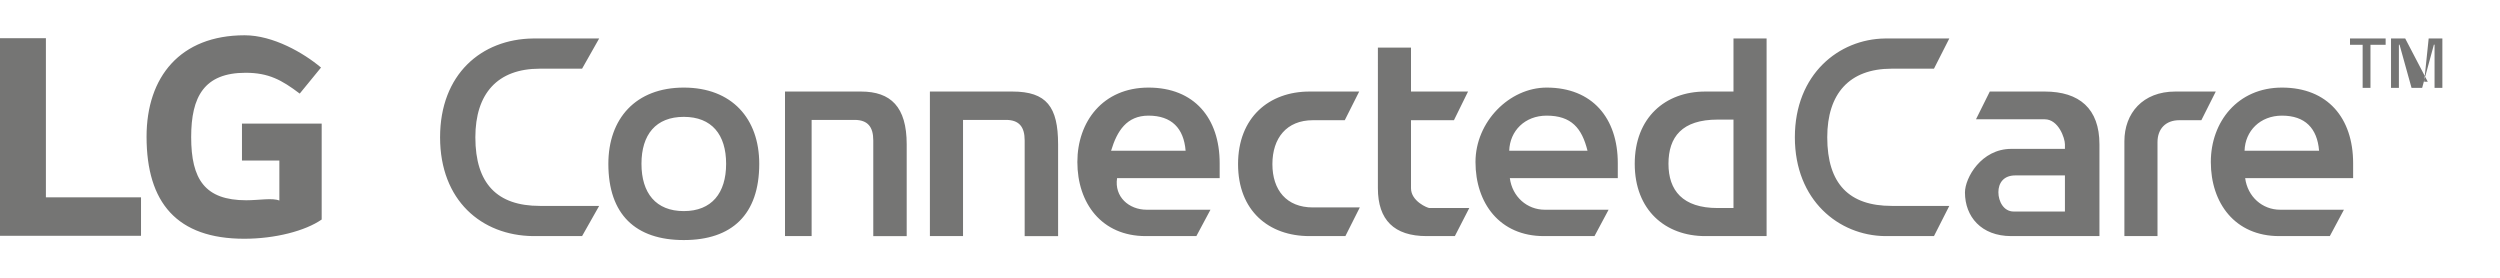 <svg xmlns="http://www.w3.org/2000/svg" width="180" height="20">
    <path fill="#757574" fill-rule="evenodd" d="M175.288 6.327v-3.11h-.048l-.845 3.11h-.764l-.865-3.11h-.045v3.11h-.568V2.771h1.022l1.625 3.115h-.26l.324-3.115h.986v3.556h-.562zm-4.614 0h-.564V3.226h-.91v-.455h2.566v.455h-1.092v3.101zm-1.249 6.5h-7.773c.177 1.339 1.237 2.273 2.518 2.273h4.593l-1.016 1.899h-3.644c-3.179 0-4.924-2.371-4.924-5.336 0-2.898 1.941-5.357 5.123-5.357 3.29 0 5.123 2.195 5.123 5.445v1.076zm-5.123-4.501c-1.568 0-2.65 1.098-2.694 2.525h5.366c-.133-1.625-1.016-2.525-2.672-2.525zm-7.394.329c-.971 0-1.568.615-1.568 1.581v6.763h-2.384V10.17c0-2.019 1.325-3.579 3.665-3.579h2.915l-1.038 2.064h-1.59zm-15.431 5.204c0-1.049 1.17-3.14 3.334-3.14h3.864v-.329c0-.44-.463-1.801-1.457-1.801h-4.947l.994-1.998h3.953c2.495 0 3.942 1.23 3.942 3.799v6.609h-6.349c-2.164 0-3.334-1.406-3.334-3.14zm7.198 1.371v-2.6H145.1c-.863 0-1.216.57-1.216 1.207 0 .659.375 1.393 1.104 1.393h3.687zm-12.476-.405h4.151l-1.104 2.174h-3.533c-3.313-.044-6.483-2.569-6.483-7.114s3.17-7.07 6.483-7.114h4.637l-1.104 2.174h-3.047c-3.047 0-4.637 1.8-4.637 4.94 0 3.365 1.59 4.94 4.637 4.94zm-18.498-3.03c0-3.337 2.208-5.204 5.078-5.204h2.032v-3.82h2.384v14.228h-4.416c-2.87 0-5.078-1.866-5.078-5.204zm7.11 3.183V8.611h-1.141c-2.569 0-3.54 1.252-3.54 3.184 0 1.91 1.015 3.183 3.54 3.183h1.141zm-13.585.122h4.593l-1.016 1.899h-3.644c-3.179 0-4.924-2.371-4.924-5.336 0-2.898 2.445-5.357 5.123-5.357 3.29 0 5.123 2.195 5.123 5.445v1.076h-7.773c.177 1.339 1.237 2.273 2.518 2.273zm3.074-4.249c-.403-1.625-1.16-2.525-2.942-2.525-1.568 0-2.65 1.098-2.694 2.525h5.636zm-11.383 4.127h2.871l-1.038 2.021h-2.032c-2.34 0-3.51-1.164-3.51-3.447V3.429h2.384v3.162h4.107l-1.015 2.064h-3.092v4.897c0 .943 1.198 1.426 1.325 1.426zm-8.389-.043h3.378l-1.038 2.064h-2.583c-2.937 0-5.145-1.823-5.145-5.182 0-3.359 2.23-5.226 5.145-5.226h3.577l-1.038 2.064h-2.296c-1.899 0-2.915 1.296-2.915 3.162 0 1.867 1.016 3.118 2.915 3.118zm-11.967.165h4.593l-1.016 1.899h-3.644c-3.179 0-4.924-2.371-4.924-5.336 0-2.898 1.833-5.357 5.123-5.357s5.123 2.195 5.123 5.445v1.076H80.43c-.21 1.339.85 2.273 2.131 2.273zm2.803-4.249c-.132-1.625-1.015-2.525-2.671-2.525-1.568 0-2.263 1.098-2.694 2.525h5.365zm-11.588-.746c0-.967-.397-1.472-1.347-1.472h-3.091v8.366h-2.385V6.591h5.94c2.457 0 3.29 1.098 3.29 3.799v6.609h-2.407v-6.894zm-10.9 0c0-.967-.398-1.472-1.348-1.472h-3.091v8.366H56.52V6.591h5.472c2.142 0 3.29 1.098 3.29 3.799v6.609h-2.406v-6.894zm-13.642 7.179c-3.467 0-5.432-1.834-5.432-5.489 0-3.25 1.965-5.489 5.432-5.489 3.466 0 5.432 2.239 5.432 5.489 0 3.655-1.966 5.489-5.432 5.489zm0-8.87c-2.01 0-3.048 1.273-3.048 3.381 0 2.108 1.038 3.404 3.048 3.404 2.009 0 3.047-1.296 3.047-3.404 0-2.108-1.038-3.381-3.047-3.381zm-10.371 6.411h4.277l-1.23 2.174h-3.533c-3.709-.044-6.691-2.569-6.691-7.114s2.982-7.07 6.691-7.114h4.763l-1.23 2.174h-3.047c-3.048 0-4.637 1.8-4.637 4.94 0 3.355 1.589 4.94 4.637 4.94zM17.589 17.19c-4.839 0-7.037-2.583-7.037-7.349 0-4.311 2.431-7.301 7.061-7.301 2.053 0 4.25 1.27 5.5 2.324L21.58 6.739c-1.299-.985-2.245-1.499-3.896-1.499-2.978 0-3.92 1.715-3.92 4.626 0 3.051.992 4.553 3.966 4.553.923 0 1.891-.187 2.384.021v-2.881h-2.692V8.901h5.739v6.904c-1.179.821-3.355 1.385-5.572 1.385zM0 2.752h3.305V14.21h6.848v2.769H0V2.752z"/>
</svg>

